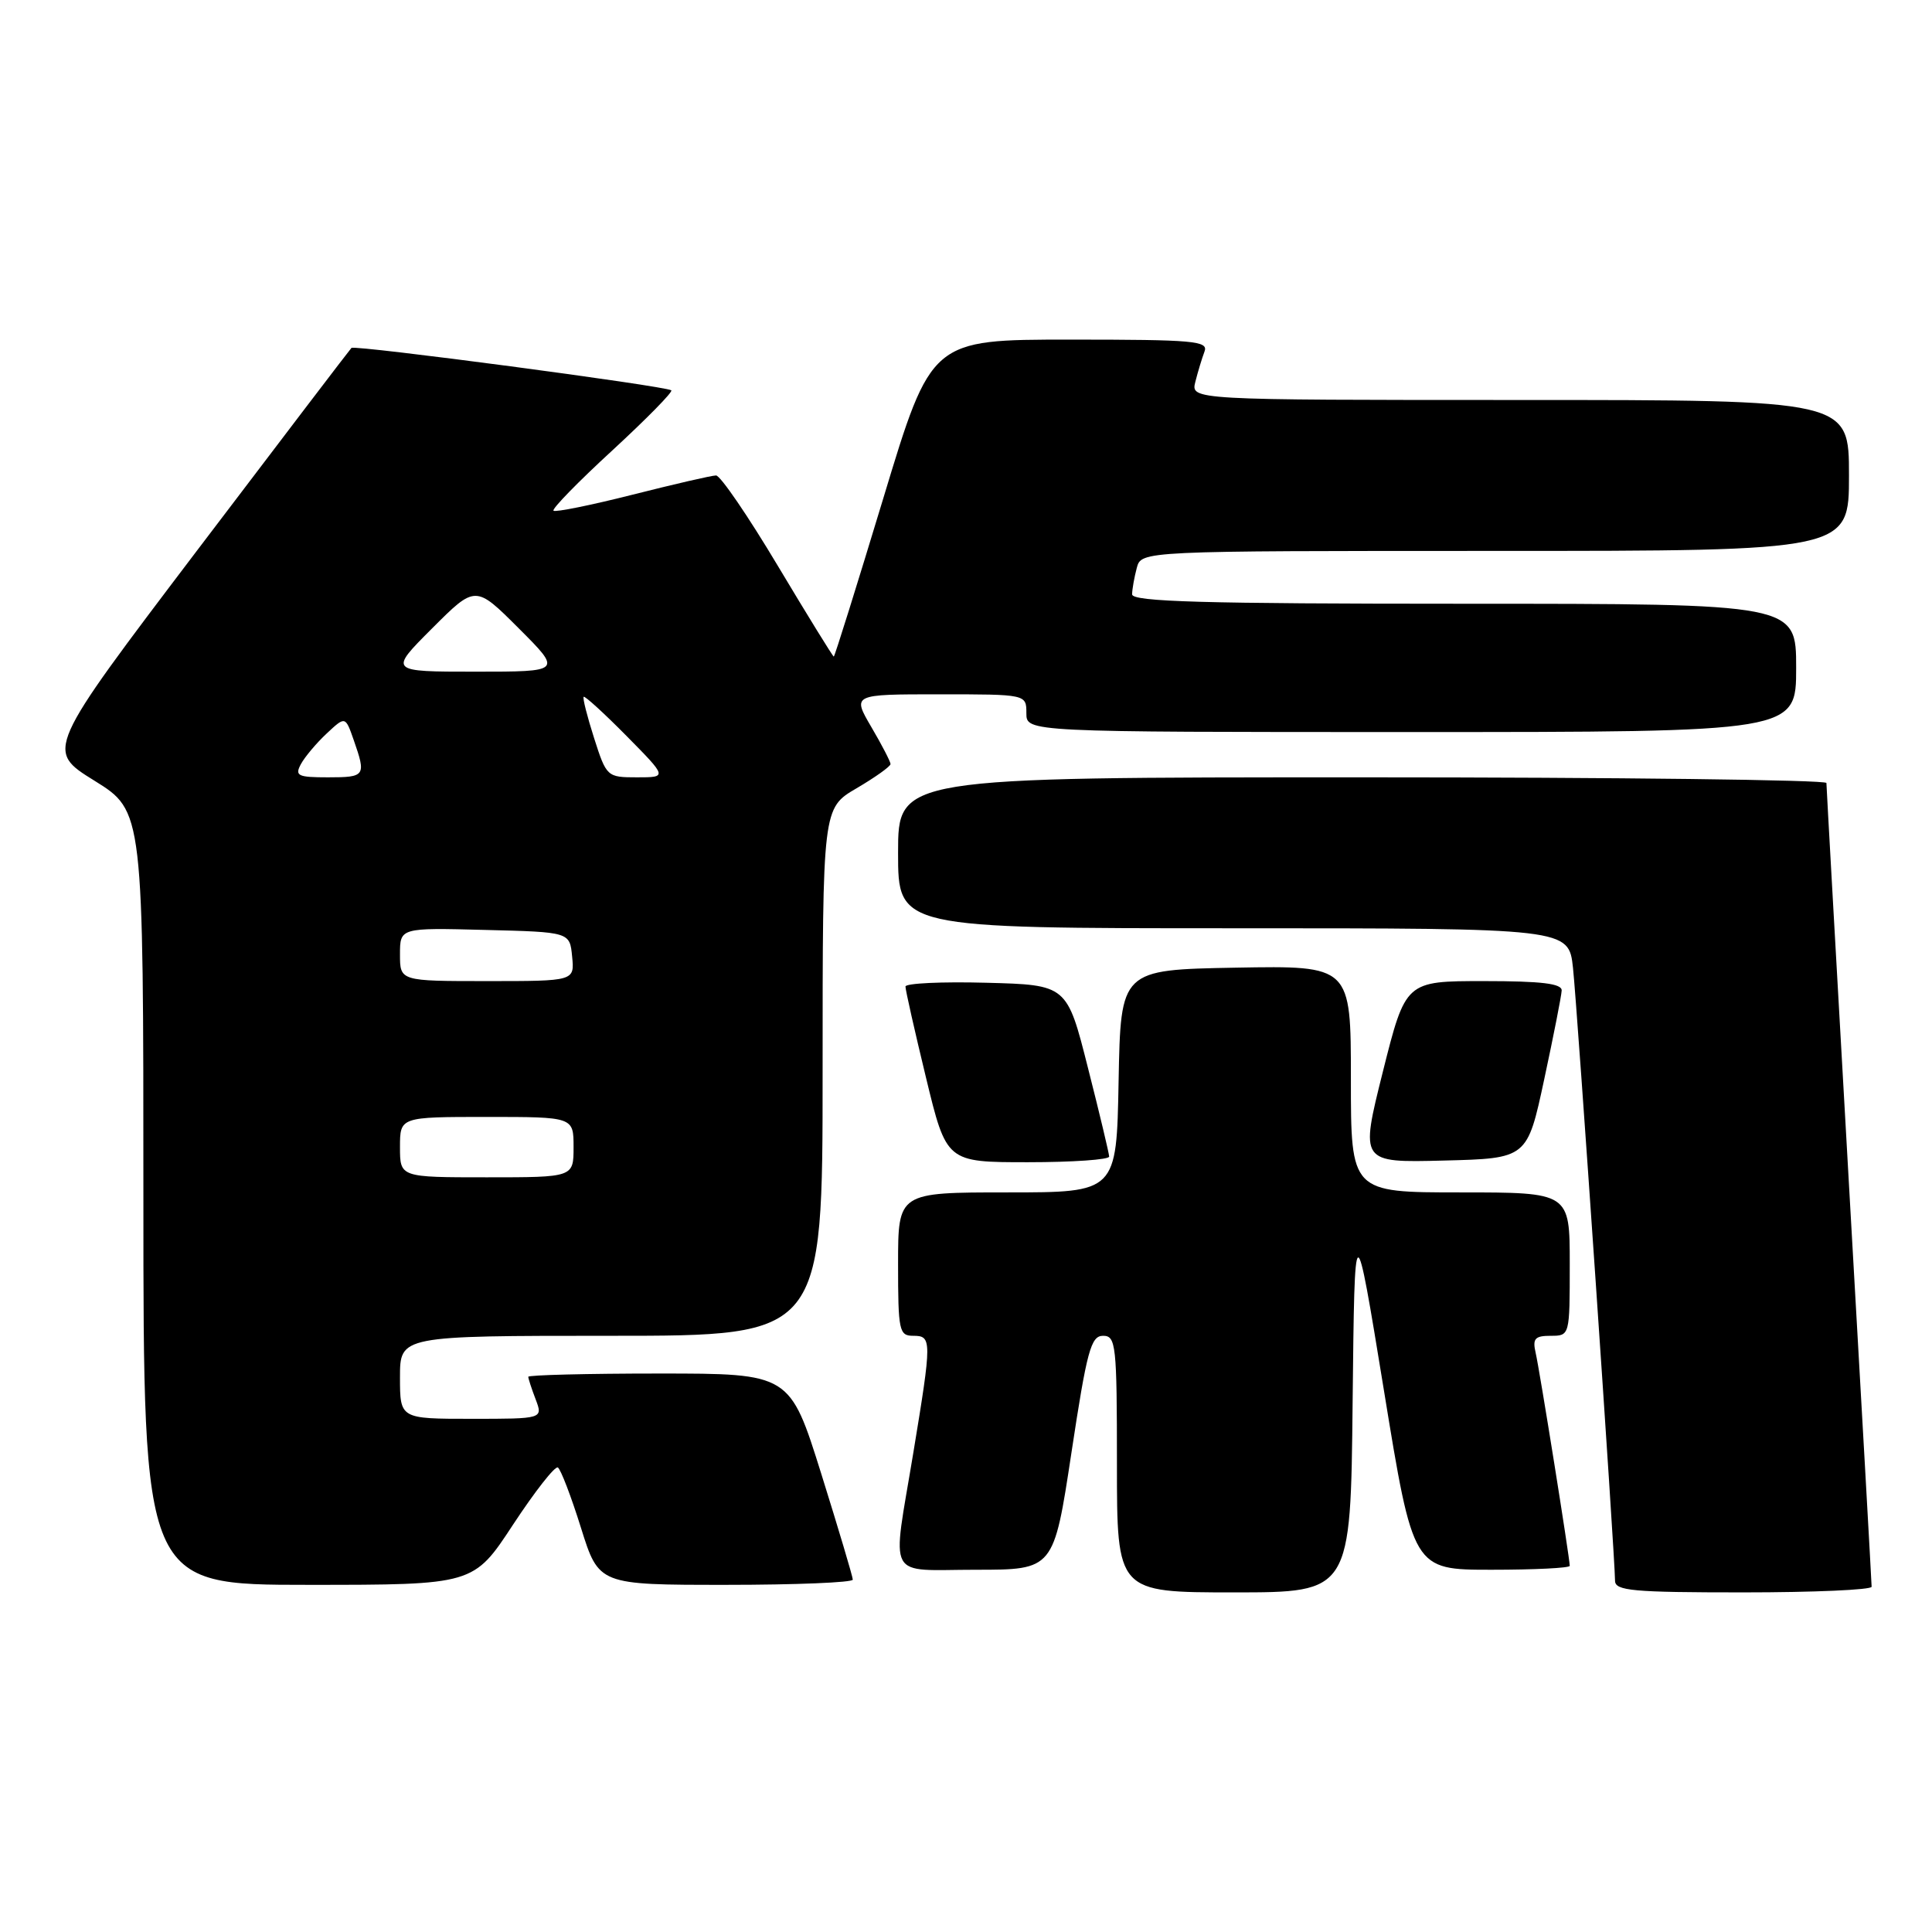 <?xml version="1.0" encoding="UTF-8" standalone="no"?>
<!DOCTYPE svg PUBLIC "-//W3C//DTD SVG 1.1//EN" "http://www.w3.org/Graphics/SVG/1.1/DTD/svg11.dtd" >
<svg xmlns="http://www.w3.org/2000/svg" xmlns:xlink="http://www.w3.org/1999/xlink" version="1.1" viewBox="0 0 256 256">
 <g >
 <path fill="currentColor"
d=" M 179.23 185.75 C 179.50 160.50 179.50 160.50 183.38 184.25 C 187.25 208.00 187.25 208.00 197.63 208.00 C 203.33 208.00 208.00 207.77 208.00 207.48 C 208.00 206.49 204.00 181.48 203.48 179.25 C 203.05 177.37 203.38 177.00 205.48 177.00 C 208.00 177.00 208.00 176.99 208.00 167.50 C 208.00 158.00 208.00 158.00 193.50 158.00 C 179.00 158.00 179.00 158.00 179.00 142.97 C 179.00 127.95 179.00 127.95 163.75 128.22 C 148.50 128.50 148.50 128.50 148.22 143.25 C 147.95 158.00 147.95 158.00 133.47 158.00 C 119.00 158.00 119.00 158.00 119.00 167.50 C 119.00 176.33 119.14 177.00 121.00 177.00 C 123.49 177.00 123.49 177.52 121.02 192.50 C 118.18 209.70 117.27 208.00 129.31 208.00 C 139.62 208.00 139.62 208.00 141.97 192.50 C 144.02 178.97 144.55 177.00 146.16 177.00 C 147.87 177.00 148.00 178.16 148.00 194.00 C 148.00 211.00 148.00 211.00 163.48 211.00 C 178.97 211.00 178.97 211.00 179.23 185.75 Z  M 248.00 210.25 C 248.00 209.84 246.65 185.88 245.00 157.00 C 243.36 128.12 242.01 104.16 242.01 103.75 C 242.00 103.34 214.32 103.00 180.50 103.00 C 119.00 103.00 119.00 103.00 119.00 113.00 C 119.00 123.00 119.00 123.00 163.43 123.00 C 207.86 123.00 207.86 123.00 208.43 128.25 C 208.99 133.43 214.00 206.45 214.00 209.45 C 214.00 210.79 216.33 211.00 231.00 211.00 C 240.35 211.00 248.00 210.66 248.00 210.25 Z  M 67.99 202.01 C 70.88 197.62 73.54 194.22 73.92 194.45 C 74.30 194.69 75.68 198.28 76.98 202.44 C 79.35 210.00 79.35 210.00 96.18 210.00 C 105.43 210.00 113.00 209.69 113.00 209.31 C 113.00 208.94 111.12 202.64 108.83 195.31 C 104.66 182.00 104.66 182.00 87.33 182.00 C 77.80 182.00 70.00 182.20 70.00 182.43 C 70.00 182.67 70.44 184.02 70.98 185.43 C 71.95 188.00 71.95 188.00 62.48 188.00 C 53.00 188.00 53.00 188.00 53.00 182.50 C 53.00 177.00 53.00 177.00 81.00 177.00 C 109.00 177.00 109.00 177.00 109.00 142.04 C 109.00 107.08 109.00 107.08 113.50 104.45 C 115.97 103.00 118.00 101.55 118.00 101.24 C 118.00 100.93 116.86 98.72 115.46 96.34 C 112.92 92.00 112.92 92.00 124.46 92.00 C 136.00 92.00 136.00 92.00 136.00 94.50 C 136.00 97.00 136.00 97.00 187.00 97.00 C 238.00 97.00 238.00 97.00 238.00 88.50 C 238.00 80.00 238.00 80.00 194.00 80.00 C 159.46 80.00 150.00 79.73 150.01 78.75 C 150.02 78.06 150.30 76.49 150.63 75.25 C 151.23 73.00 151.23 73.00 198.12 73.00 C 245.00 73.00 245.00 73.00 245.00 63.00 C 245.00 53.00 245.00 53.00 201.39 53.00 C 157.78 53.00 157.78 53.00 158.39 50.59 C 158.72 49.27 159.27 47.47 159.60 46.59 C 160.15 45.17 158.24 45.00 141.81 45.00 C 123.40 45.00 123.40 45.00 117.05 66.00 C 113.55 77.55 110.60 87.00 110.48 87.00 C 110.36 87.00 107.03 81.60 103.08 75.00 C 99.14 68.40 95.45 63.00 94.88 63.00 C 94.32 63.00 89.34 64.15 83.81 65.55 C 78.28 66.95 73.57 67.90 73.34 67.67 C 73.10 67.44 76.62 63.83 81.16 59.66 C 85.69 55.48 89.20 51.91 88.95 51.72 C 88.19 51.14 46.99 45.68 46.57 46.10 C 46.35 46.32 37.14 58.41 26.10 72.96 C 6.03 99.43 6.03 99.43 12.52 103.45 C 19.00 107.48 19.00 107.48 19.00 158.74 C 19.00 210.00 19.00 210.00 40.87 210.00 C 62.75 210.00 62.75 210.00 67.99 202.01 Z  M 146.97 153.25 C 146.96 152.84 145.70 147.55 144.16 141.50 C 141.38 130.50 141.38 130.50 130.69 130.22 C 124.81 130.06 119.99 130.29 119.98 130.72 C 119.97 131.15 121.19 136.56 122.69 142.75 C 125.41 154.00 125.41 154.00 136.21 154.00 C 142.14 154.00 146.99 153.66 146.97 153.25 Z  M 204.62 143.00 C 205.86 137.22 206.90 131.94 206.93 131.25 C 206.98 130.33 204.29 130.00 196.62 130.00 C 186.25 130.00 186.25 130.00 183.23 142.03 C 180.22 154.06 180.22 154.06 191.29 153.78 C 202.37 153.50 202.37 153.50 204.62 143.00 Z  M 53.00 152.00 C 53.00 148.00 53.00 148.00 64.50 148.00 C 76.00 148.00 76.00 148.00 76.00 152.00 C 76.00 156.00 76.00 156.00 64.50 156.00 C 53.00 156.00 53.00 156.00 53.00 152.00 Z  M 53.00 126.47 C 53.00 122.93 53.00 122.93 64.25 123.22 C 75.50 123.50 75.50 123.50 75.81 126.75 C 76.13 130.00 76.13 130.00 64.56 130.00 C 53.00 130.00 53.00 130.00 53.00 126.47 Z  M 39.87 101.25 C 40.39 100.29 41.93 98.46 43.29 97.19 C 45.76 94.88 45.76 94.88 46.88 98.09 C 48.53 102.82 48.41 103.00 43.46 103.00 C 39.45 103.00 39.04 102.80 39.87 101.25 Z  M 78.72 97.80 C 77.81 94.95 77.18 92.48 77.34 92.33 C 77.49 92.18 80.05 94.51 83.02 97.52 C 88.43 103.00 88.43 103.00 84.41 103.00 C 80.44 103.00 80.36 102.93 78.72 97.80 Z  M 57.26 83.26 C 63.00 77.52 63.00 77.52 68.74 83.26 C 74.48 89.00 74.48 89.00 63.00 89.00 C 51.52 89.00 51.52 89.00 57.26 83.26 Z "/>
</g>
</svg>